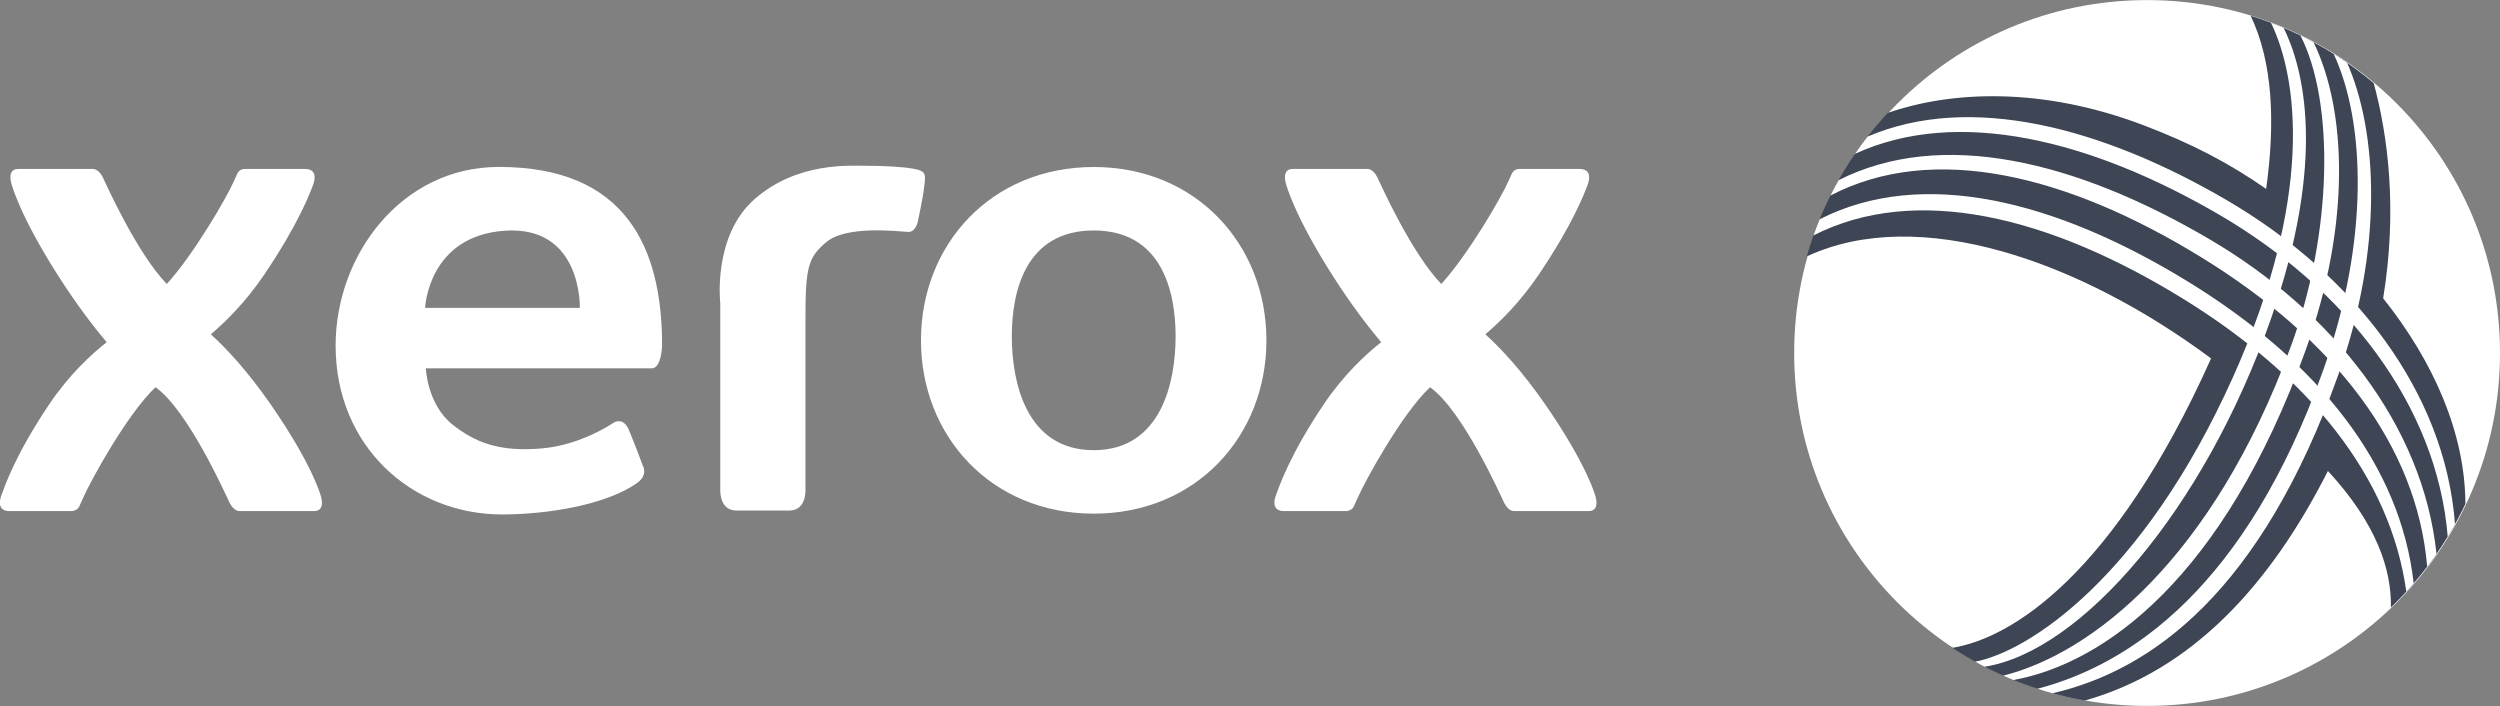 <?xml version="1.0" encoding="UTF-8" standalone="no"?>
<!-- Created with Inkscape (http://www.inkscape.org/) -->

<svg
   xmlns:dc="http://purl.org/dc/elements/1.1/"
   xmlns:cc="http://creativecommons.org/ns#"
   xmlns:rdf="http://www.w3.org/1999/02/22-rdf-syntax-ns#"
   xmlns:svg="http://www.w3.org/2000/svg"
   xmlns="http://www.w3.org/2000/svg"
   xmlns:sodipodi="http://sodipodi.sourceforge.net/DTD/sodipodi-0.dtd"
   xmlns:inkscape="http://www.inkscape.org/namespaces/inkscape"
   version="1.1"
   id="svg10"
   xml:space="preserve"
   width="288.71"
   height="81.532"
   viewBox="0 0 288.71 81.532"
   sodipodi:docname="Xerox_temp.svg"
   inkscape:version="0.92.3 (2405546, 2018-03-11)"><rect x="0" y="0" width="288.71" height="81.532" fill="#808080" stroke="none"/><defs
     id="defs14"><clipPath
       clipPathUnits="userSpaceOnUse"
       id="clipPath26"><path
         d="M 0,216 H 288 V 0 H 0 Z"
         id="path24"
         inkscape:connector-curvature="0" /></clipPath></defs><sodipodi:namedview
     pagecolor="#ffffff"
     bordercolor="#666666"
     borderopacity="1"
     objecttolerance="10"
     gridtolerance="10"
     guidetolerance="10"
     inkscape:pageopacity="0"
     inkscape:pageshadow="2"
     inkscape:window-width="2560"
     inkscape:window-height="1377"
     id="namedview12"
     showgrid="false"
     inkscape:pagecheckerboard="true"
     fit-margin-top="0"
     fit-margin-left="0"
     fit-margin-right="0"
     fit-margin-bottom="0"
     inkscape:zoom="5.5542097"
     inkscape:cx="117.74291"
     inkscape:cy="39.5"
     inkscape:window-x="-8"
     inkscape:window-y="859"
     inkscape:window-maximized="1"
     inkscape:current-layer="g18" /><g
     inkscape:groupmode="layer"
     id="layer1"
     inkscape:label="sphere"
     style="display:inline"><g
       id="g28"
       transform="matrix(1.333,0,0,-1.333,288.71,40.765)"
       style="fill:#ffffff;fill-opacity:1"><path
         d="m 0,0 c 0,-16.887 -13.688,-30.575 -30.574,-30.575 -16.887,0 -30.575,13.688 -30.575,30.575 0,16.886 13.688,30.574 30.575,30.574 C -13.688,30.574 0,16.886 0,0"
         style="fill:#ffffff;fill-opacity:1;fill-rule:nonzero;stroke:none"
         id="path30"
         inkscape:connector-curvature="0" /></g></g><g
     id="g18"
     inkscape:groupmode="layer"
     inkscape:label="xerox_new_bw"
     transform="matrix(1.333,0,0,-1.333,-48.117,183.577)"><g
       id="g32"
       transform="translate(249.686,94.061)"
       style="fill:#3e4554;fill-opacity:1"><path
         d="m 0,0 c -0.026,6.198 -2.802,12.385 -7.126,17.814 1.252,7.642 0.423,14.056 -0.817,18.639 -3.091,2.607 -6.706,4.613 -10.664,5.837 1.942,-4.039 2.138,-9.332 1.344,-14.998 -3.134,2.175 -6.314,3.875 -10.613,5.51 -8.878,3.376 -16.7,2.958 -22.168,1.078 -3.24,-3.486 -5.679,-7.73 -7.016,-12.438 9.723,4.524 23.665,-0.394 35.027,-8.838 -8.442,-18.824 -17.315,-24.239 -22.42,-25.074 3.409,-2.248 7.296,-3.833 11.476,-4.568 9.329,2.633 16.087,10.053 21.066,19.892 4.194,-4.541 5.528,-8.53 5.454,-11.824 C -3.796,-6.41 -1.599,-3.374 0,0"
         style="fill:#3e4554;fill-opacity:1;fill-rule:nonzero;stroke:none"
         id="path34"
         inkscape:connector-curvature="0" /></g><g
       id="g36"
       transform="translate(115.34,123.078)"
       style="fill:#ffffff"><path
         d="m 0,0 c -1.041,0.202 -2.735,0.276 -4.167,0.276 -1.432,0 -5.99,0.347 -9.68,-2.865 -3.69,-3.212 -2.994,-9.073 -2.994,-9.073 v -16.06 c 0,0 -0.132,-1.867 1.387,-1.867 h 4.602 c 1.519,0 1.39,1.867 1.39,1.867 v 14.802 c 0,4.383 0.221,5.27 1.822,6.598 1.715,1.421 5.944,0.942 7.076,0.869 0.608,-0.04 0.823,0.831 0.823,0.831 0,0 0.449,2.064 0.558,3.013 C 0.943,-0.526 1.043,-0.202 0,0"
         style="fill:#ffffff;fill-opacity:1;fill-rule:nonzero;stroke:none"
         id="path38"
         inkscape:connector-curvature="0" /></g><g
       id="g40"
       transform="translate(130.849,123.249)"
       style="fill:#ffffff"><path
         d="m 0,0 c -8.885,0 -14.963,-6.722 -14.963,-15.016 0,-8.292 6.078,-15.015 14.963,-15.015 8.886,0 14.963,6.723 14.963,15.015 C 14.963,-6.722 8.886,0 0,0 m 7.096,-14.663 c 0,-3.932 -1.218,-9.869 -7.096,-9.869 -5.877,0 -7.095,5.937 -7.095,9.869 0,3.933 1.218,9.165 7.095,9.165 5.878,0 7.096,-5.232 7.096,-9.165"
         style="fill:#ffffff;fill-opacity:1;fill-rule:nonzero;stroke:none"
         id="path42"
         inkscape:connector-curvature="0" /></g><g
       id="g44"
       transform="translate(63.899,94.725)"
       style="fill:#ffffff"><path
         d="m 0,0 c 0,0 -0.675,2.643 -4.319,7.912 -2.089,3.018 -3.938,4.958 -5.219,6.118 1.282,1.084 3.023,2.798 4.626,5.17 3.013,4.459 3.979,7.117 4.208,7.703 0.23,0.586 0.36,1.451 -0.688,1.451 H -6.62 c 0,0 -0.462,0.012 -0.643,-0.449 -0.065,-0.166 -0.126,-0.26 -0.293,-0.644 -0.571,-1.314 -3.412,-6.245 -5.796,-8.872 -2.586,2.664 -5.246,8.624 -5.544,9.238 -0.364,0.748 -0.834,0.727 -0.834,0.727 h -6.501 c -1.005,0 -0.577,-1.284 -0.577,-1.284 0,0 0.67,-2.708 4.132,-8.099 1.561,-2.428 2.982,-4.283 4.114,-5.627 -1.318,-1.035 -3.253,-2.811 -4.991,-5.4 -2.994,-4.459 -3.873,-7.192 -4.1,-7.778 -0.228,-0.585 -0.358,-1.45 0.683,-1.45 h 5.417 c 0,0 0.45,0.04 0.614,0.395 0.073,0.162 0.15,0.314 0.315,0.698 0.63,1.456 3.853,7.355 6.298,9.636 2.826,-2.013 6.081,-9.318 6.413,-10.002 0.364,-0.749 0.835,-0.727 0.835,-0.727 h 6.5 C 0.427,-1.284 0,0 0,0"
         style="fill:#ffffff;fill-opacity:1;fill-rule:nonzero;stroke:none"
         id="path46"
         inkscape:connector-curvature="0" /></g><g
       id="g48"
       transform="translate(174.317,94.725)"
       style="fill:#ffffff"><path
         d="m 0,0 c 0,0 -0.676,2.643 -4.32,7.912 -2.087,3.018 -3.937,4.958 -5.219,6.118 1.283,1.084 3.025,2.798 4.627,5.17 3.014,4.459 3.979,7.117 4.208,7.703 0.23,0.586 0.361,1.451 -0.687,1.451 h -5.228 c 0,0 -0.462,0.012 -0.643,-0.449 -0.065,-0.166 -0.128,-0.26 -0.293,-0.644 -0.572,-1.314 -3.414,-6.245 -5.797,-8.872 -2.586,2.664 -5.246,8.624 -5.544,9.238 -0.364,0.748 -0.834,0.727 -0.834,0.727 h -6.499 c -1.006,0 -0.58,-1.284 -0.58,-1.284 0,0 0.67,-2.708 4.134,-8.099 1.56,-2.428 2.981,-4.283 4.112,-5.627 -1.317,-1.035 -3.251,-2.811 -4.989,-5.4 -2.995,-4.459 -3.873,-7.192 -4.1,-7.778 -0.228,-0.585 -0.359,-1.45 0.683,-1.45 h 5.416 c 0,0 0.45,0.04 0.614,0.395 0.075,0.162 0.15,0.314 0.316,0.698 0.63,1.456 3.853,7.355 6.297,9.636 2.826,-2.013 6.082,-9.318 6.414,-10.002 0.363,-0.749 0.835,-0.727 0.835,-0.727 h 6.5 C 0.429,-1.284 0,0 0,0"
         style="fill:#ffffff;fill-opacity:1;fill-rule:nonzero;stroke:none"
         id="path50"
         inkscape:connector-curvature="0" /></g><g
       id="g52"
       transform="translate(72.926,111.048)"
       style="fill:#ffffff"><path
         d="m 0,0 h 13.405 c 0,0 0.216,7.117 -6.467,6.684 C 0.253,6.25 0,0 0,0 m 18.344,-15.19 c -2.761,-1.928 -7.89,-2.71 -11.668,-2.71 -7.811,0 -14.429,5.886 -14.429,14.638 0,7.809 5.678,15.47 14.143,15.47 10.964,0 14.142,-6.928 14.142,-15.47 0,0 -0.052,-1.979 -0.886,-1.979 H 0.061 c 0,0 0.114,-3.147 2.344,-4.897 1.859,-1.461 3.954,-2.396 7.813,-2.031 3.367,0.318 6.077,2.196 6.077,2.196 0,0 0.851,0.617 1.372,-0.633 0.521,-1.25 1.198,-3.075 1.198,-3.075 0,0 0.487,-0.806 -0.521,-1.509"
         style="fill:#ffffff;fill-opacity:1;fill-rule:nonzero;stroke:none"
         id="path54"
         inkscape:connector-curvature="0" /></g><g
       id="g232"
       style="fill:#ffffff"><g
         transform="translate(238.69,105.286)"
         id="g56"
         style="fill:#ffffff"><path
           inkscape:connector-curvature="0"
           id="path58"
           style="fill:#ffffff;fill-opacity:1;fill-rule:nonzero;stroke:none"
           d="m 0,0 c 3.885,10.89 3.406,20.982 0.746,26.993 -0.38,0.264 -0.767,0.52 -1.16,0.766 2.759,-5.93 3.085,-16.204 -0.899,-27.373 -6.694,-18.767 -16.66,-25.507 -24.768,-27.626 0.43,-0.141 0.863,-0.271 1.3,-0.391 C -16.113,-25.628 -6.697,-18.777 0,0" /></g><g
         transform="translate(235.842,107.37)"
         id="g60"
         style="fill:#ffffff"><path
           inkscape:connector-curvature="0"
           id="path62"
           style="fill:#ffffff;fill-opacity:1;fill-rule:nonzero;stroke:none"
           d="M 0,0 C 3.989,11.073 3.511,20.911 0.681,26.698 0.307,26.899 -0.07,27.093 -0.452,27.278 2.495,21.555 2.366,10.207 -1.303,0.266 -8.048,-18.007 -18.435,-26.232 -26.2,-28.188 c 0.294,-0.133 0.592,-0.259 0.888,-0.379 C -17.485,-27.137 -7.127,-19.783 0,0" /></g><g
         transform="translate(232.838,110.09)"
         id="g64"
         style="fill:#ffffff"><path
           inkscape:connector-curvature="0"
           id="path66"
           style="fill:#ffffff;fill-opacity:1;fill-rule:nonzero;stroke:none"
           d="m 0,0 c 4.847,13.837 2.848,21.656 1.1,25.218 -0.363,0.153 -0.728,0.298 -1.096,0.435 2.362,-4.849 3.707,-15.121 -3.285,-30.684 -7.832,-17.433 -17.772,-23.809 -22.345,-24.666 0.269,-0.15 0.539,-0.297 0.813,-0.439 C -16.432,-28.826 -5.789,-16.529 0,0" /></g><g
         transform="translate(228.408,119.086)"
         id="g68"
         style="fill:#ffffff"><path
           inkscape:connector-curvature="0"
           id="path70"
           style="fill:#ffffff;fill-opacity:1;fill-rule:nonzero;stroke:none"
           d="m 0,0 c 10.883,-6.356 18.808,-16.446 19.747,-27.864 0.219,0.356 0.427,0.718 0.629,1.084 C 19.514,-15.279 11.558,-5.109 0.612,1.284 -10.274,7.643 -21.662,10.59 -30.516,6.798 -30.896,6.311 -31.261,5.81 -31.611,5.3 -22.69,9.413 -11.085,6.474 0,0" /></g><g
         transform="translate(226.852,115.397)"
         id="g72"
         style="fill:#ffffff"><path
           inkscape:connector-curvature="0"
           id="path74"
           style="fill:#ffffff;fill-opacity:1;fill-rule:nonzero;stroke:none"
           d="m 0,0 c 11.523,-7.093 18.643,-16.3 19.523,-26.777 0.277,0.364 0.545,0.732 0.806,1.108 C 19.165,-14.501 11.321,-4.656 0.64,1.609 -10.964,8.414 -22.579,11.205 -31.472,6.708 -31.718,6.271 -31.953,5.828 -32.179,5.377 -23.29,10.016 -11.672,7.188 0,0" /></g><g
         transform="translate(225.751,113.258)"
         id="g76"
         style="fill:#ffffff"><path
           inkscape:connector-curvature="0"
           id="path78"
           style="fill:#ffffff;fill-opacity:1;fill-rule:nonzero;stroke:none"
           d="m 0,0 c -11.599,7.14 -23.143,9.979 -32.009,5.463 -0.188,-0.46 -0.368,-0.927 -0.535,-1.397 8.865,4.502 20.402,1.662 31.993,-5.474 11.012,-6.78 18,-15.487 19.367,-25.388 0.216,0.235 0.429,0.473 0.638,0.716 C 18.323,-15.893 11.268,-6.938 0,0" /></g></g></g></svg>